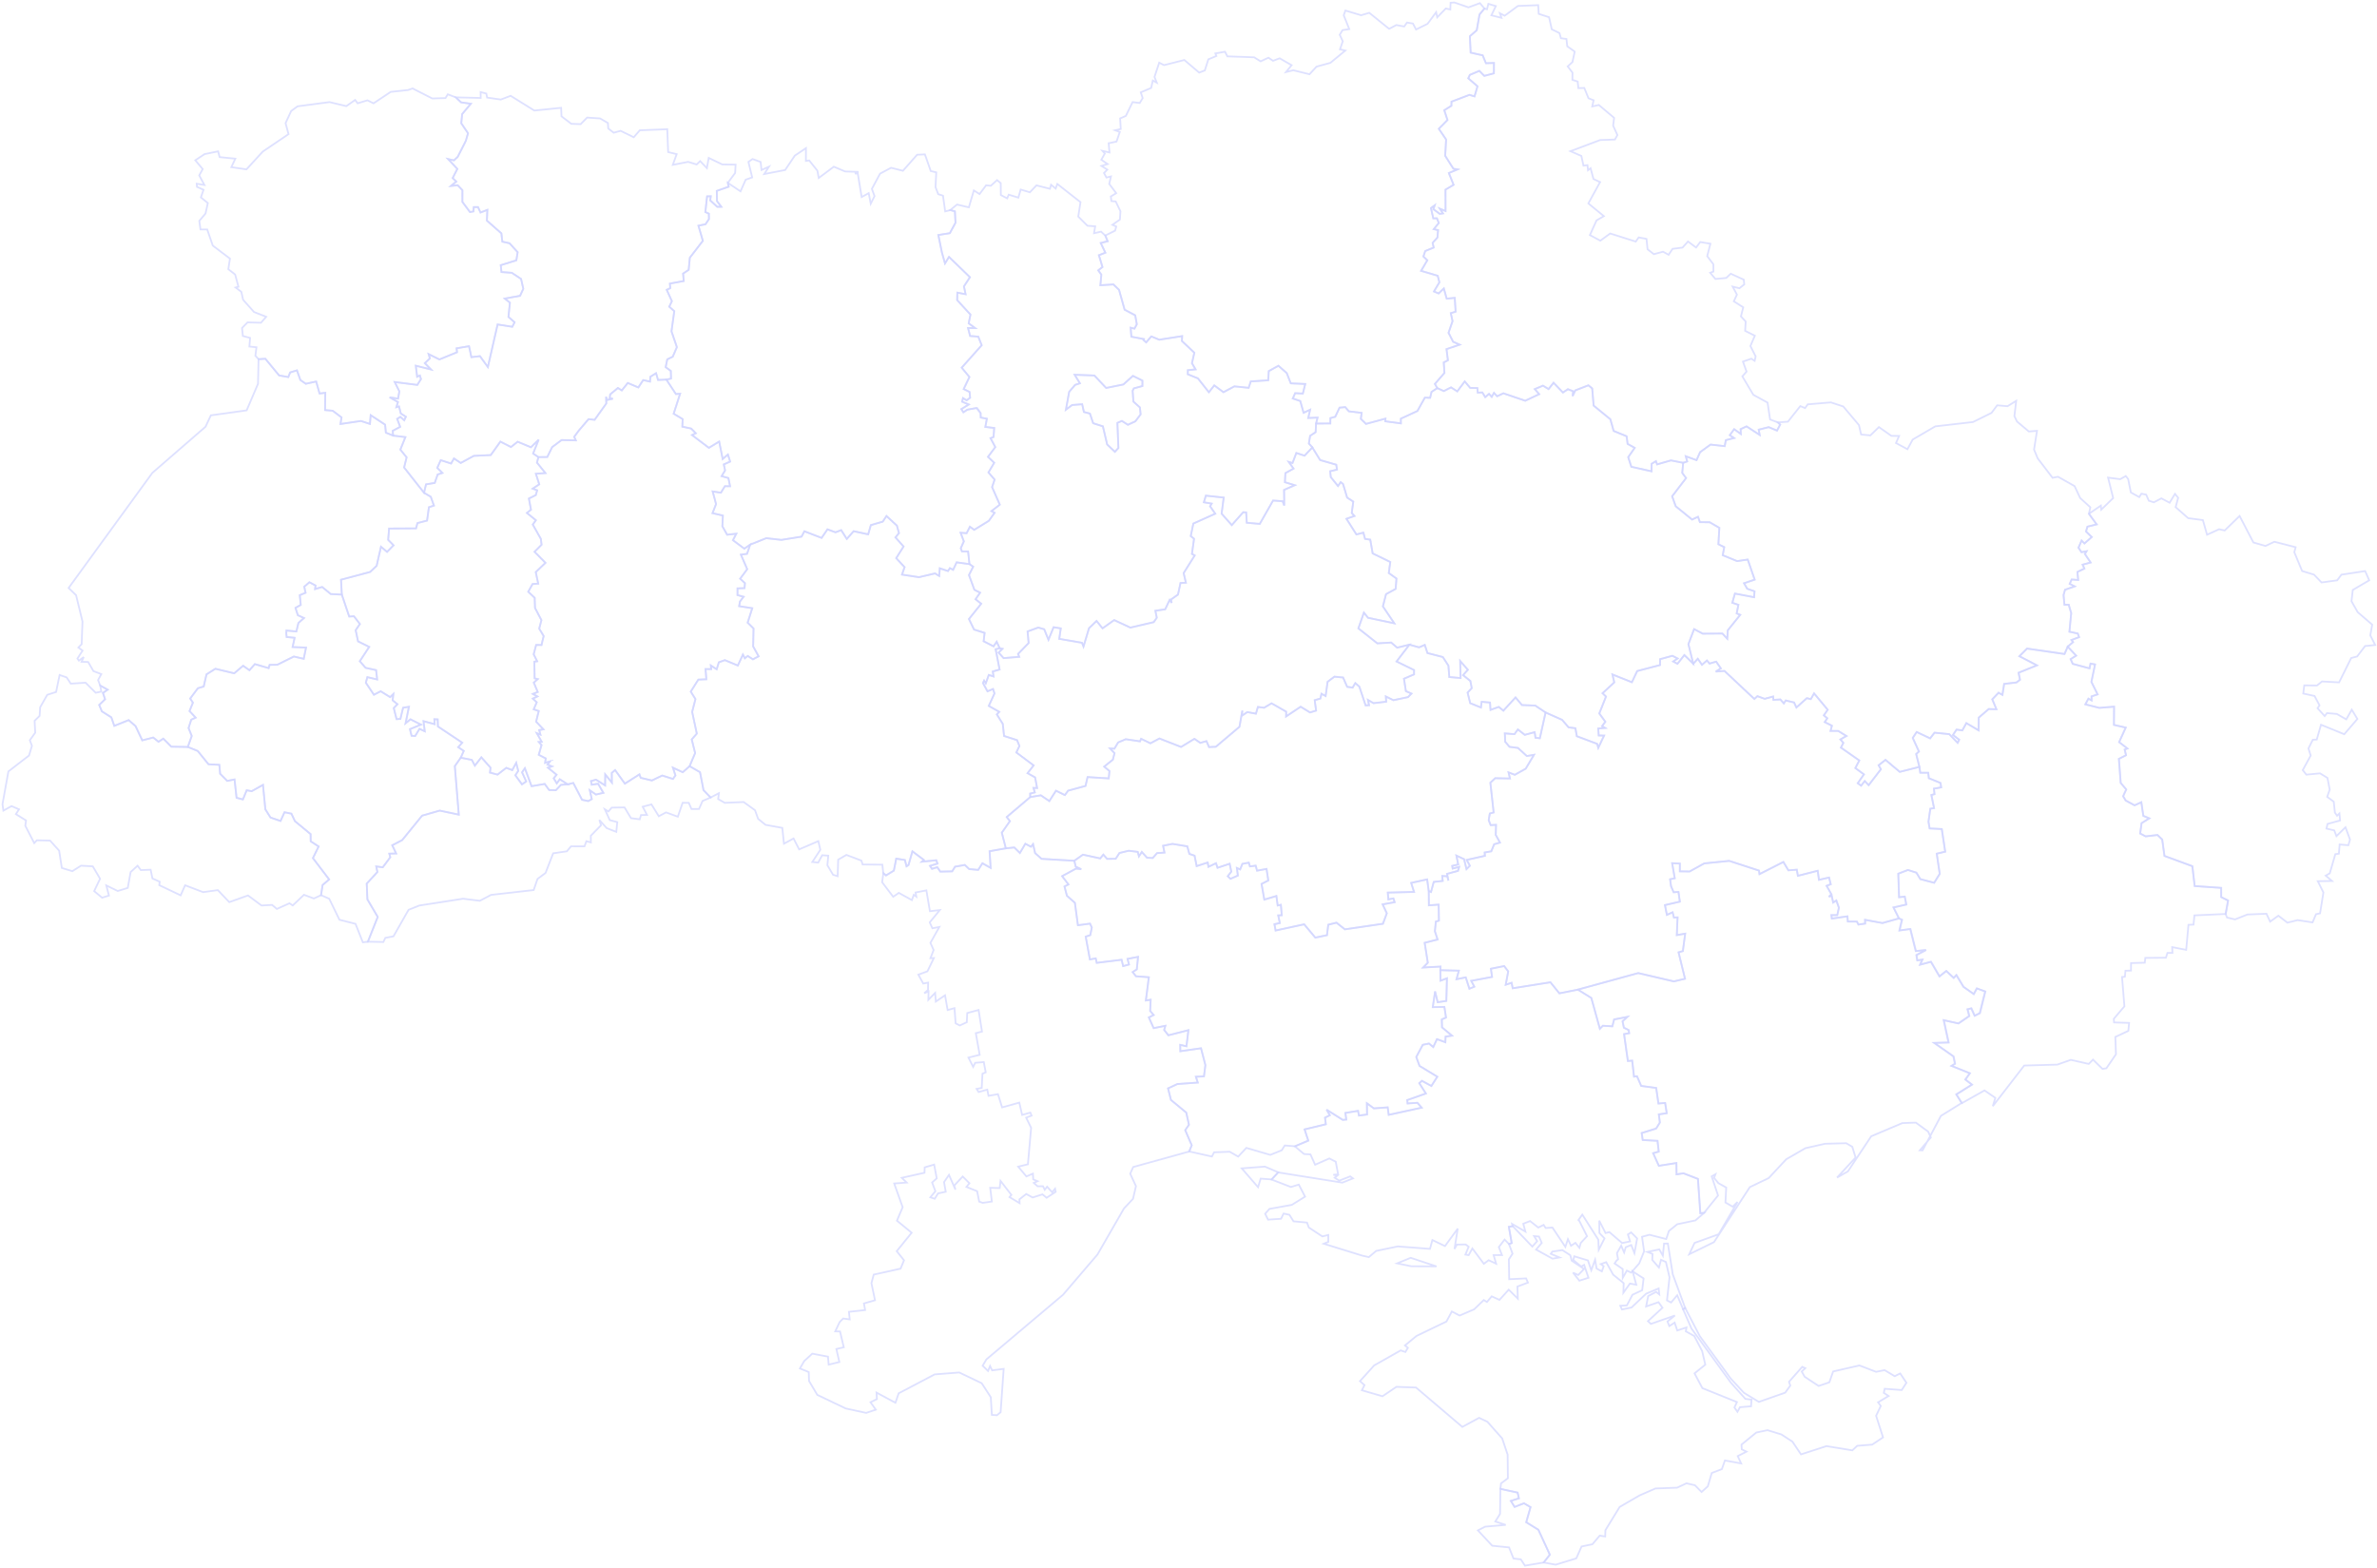 <svg width="952" height="628" viewBox="0 0 952 628" fill="none" xmlns="http://www.w3.org/2000/svg">
<path d="M600.918 596.25L607.814 597.742L608.326 600.034L605.111 601.08L606.602 603.48L610.361 602.019L612.986 603.572L611.262 609.618L616.139 612.633L620.721 622.616L618.251 625.739L610.749 627L609.103 624.477L606.168 624.154L604.381 619.693L597.641 619.016L591.91 612.879L594.814 611.387L603.046 610.679L598.883 609.325L600.778 606.28L600.918 596.25Z" stroke="#D0D5FF" stroke-opacity="0.7" stroke-width="0.7"/>
<path d="M763.532 553.748L761.653 556.67L754.819 556.163L754.477 557.809L756.388 559.055L752.179 561.593L753.266 563.039L751.387 566.977L754.167 575.637L749.802 578.529L743.823 579.006L741.866 580.821L731.506 579.129L721.318 582.436L717.87 577.329L713.459 574.453L707.899 572.745L703.41 573.684L697.477 578.529L697.586 580.406L699.48 581.344L695.97 583.129L697.337 586.067L690.829 584.867L689.634 588.328L685.564 589.897L683.996 595.235L681.495 597.496L678.824 594.804L675.438 594.02L671.695 595.773L663.013 596.096L656.676 598.865L648.677 603.495L642.977 612.802L642.884 615.325L640.709 614.971L637.758 618.432L633.425 619.324L631.313 624.077L623.05 626.616L618.251 625.739L620.72 622.616L616.139 612.633L611.262 609.618L612.986 603.572L610.361 602.019L606.602 603.48L605.111 601.08L608.326 600.034L607.814 597.742L600.918 596.25L601.151 594.081L603.915 591.989L603.807 582.544L601.648 576.068L595.715 569.376L592.391 567.807L585.666 571.438L567.137 555.67L559.278 555.394L553.687 559.162L545.44 556.763L546.48 554.701L544.678 553.101L550.363 546.81L560.986 540.795L562.866 541.441L563.86 539.765L562.695 538.811L567.339 534.996L579.298 529.243L581.472 525.213L584.579 526.843L590.403 524.351L594.27 520.629L595.513 521.413L597.439 519.152L600.545 520.567L604.257 516.475L607.891 520.075L607.736 515.229L611.961 513.645L611.2 511.968L604.444 512.291L604.304 504.338L605.779 502.077L604.35 498.201L605.438 497.816L604.304 491.294L605.841 491.032L613.7 499.231L615.657 497.031L614.415 495.032L616.372 495.201L617.474 497.754L615.207 500.431L621.808 504.061L624.603 503.584L621.093 502.123L621.73 501.216L625.753 500.631L628.921 502.692L629.48 504.877L634.435 508.184L632.089 510.599L629.977 509.661L632.555 512.876L636.19 511.707L634.45 506.538L633.285 507.215L630.117 504.6L630.505 503.108L635.972 504.769L637.308 508.707L638.846 504.477L639.436 508.015L641.548 509.153L642.278 507.092L641.129 506.23L643.288 505.461L646.083 510.476L650.292 513.86L650.168 517.721L652.793 514.029L655.34 514.506L653.88 509.153L658.276 511.968L657.701 516.691L653.802 518.521L651.566 522.767L648.941 522.921L649.609 524.413L653.445 523.613L659.285 518.09L664.302 515.983L664.55 518.383L663.277 517.352L660.108 519.044L659.27 523.213L664.24 521.49L665.839 523.721L660.015 529.089L661.195 530.181L670.809 526.828L667.843 529.212L668.573 531.058L670.701 529.674L671.757 532.827L675.453 531.596L675.174 533.165L678.56 535.042L681.728 541.088L682.971 546.518L678.668 549.994L681.806 555.901L695.644 561.485L694.65 563.654L695.846 565.392L696.856 563.546L701.298 563.177L701.484 560.516L699.046 560.224L693.19 553.686L677.441 532.043L674.071 524.29L674.941 523.844L680.765 535.073L693.175 552.086L698.455 557.778L704.435 561.424L714.981 557.716L717.031 554.886L716.503 553.378L721.799 547.379L723.026 547.918L721.597 549.256L722.762 551.332L728.369 555.04L732.656 553.578L734.193 549.225L744.724 546.825L751.371 549.379L754.788 548.702L758.842 551.132L761.032 550.025L763.532 553.748Z" stroke="#D0D5FF" stroke-opacity="0.7" stroke-width="0.7"/>
<path d="M525.606 179.193L528.712 184.239L535.173 186.1L535.468 188.069L532.735 188.715L532.983 191.069L535.872 194.638L536.959 193.084L537.891 193.822L539.537 199.283L541.991 200.868L541.386 205.421L542.457 206.652L539.258 207.759L543.25 214.035L546.03 213.312L546.713 215.82L548.794 216.112L549.757 221.619L556.808 225.065L556.218 229.495L559.293 231.695L558.967 235.833L555.116 237.94L553.857 242.847L558.424 249.615L547.925 247.416L546.247 245.339L544.042 251.646L551.621 257.645L557.181 257.322L559.573 259.368L564.481 258.168L559.325 264.906L566.345 268.336L566.329 270.075L562.291 271.813L563.068 276.797L565.304 277.75L563.891 279.181L558.082 280.412L555.038 278.92L555.178 281.012L550.114 281.596L547.878 280.319L548.313 282.427L546.93 282.488L544.414 274.966L542.815 273.566L541.727 275.366L539.553 275.059L537.907 271.32L534.443 270.982L531.71 273.043L530.918 278.735L529.256 277.827L528.821 279.75L526.553 280.412L527.097 284.58L524.674 285.319L520.915 283.027L515.091 286.919L515.122 284.996L509.267 281.658L506.269 283.442L503.8 283.104L503.008 285.811L499.575 285.165L497.385 286.626L497.572 284.58L496.407 291.072L486.948 299.056L484.23 299.179L483.189 296.794L480.735 297.502L478.375 295.887L473.016 299.132L464.35 295.748L460.746 297.671L457.019 295.871L456.584 296.887L450.853 296.041L447.809 297.333L446.333 299.825L444.578 299.732L446.38 301.624L445.712 304.224L442.233 307.008L444.345 308.777L444.05 311.731L435.585 311.193L434.747 314.746L427.789 316.638L426.484 318.407L422.927 316.653L420.256 320.807L416.855 318.499L412.614 319.207L412.583 317.807L414.447 317.346L413.904 315.53L415.364 315.577L414.556 311.331L411.543 309.639L413.966 306.532L407.039 301.332L408.281 298.763L407.334 296.41L402.131 294.733L401.618 289.903L399.242 286.103L400.205 285.073L396.011 282.704L398.294 277.704L397.72 275.935L395.499 276.858L393.682 273.536L394.148 272.566L394.815 273.628L396.027 270.29L397.922 270.905L397.611 268.921L400.345 268.121L398.76 260.014L400.36 259.599L401.463 259.845L399.941 261.368L401.944 263.568L408.204 263.06L407.738 261.891L411.978 257.522L411.543 252.892L415.814 251.323L418.206 252L419.914 256.215L421.98 251.185L424.853 251.661L424.232 255.845L433.333 257.415L433.939 258.937L436.145 251.6L439.173 248.677L441.565 251.646L446.225 248.339L452.717 251.354L462.067 249.169L463.294 247.4L462.734 244.601L466.664 244.032L468.419 240.294L469.242 241.432L469.009 240.109L471.789 238.125L472.799 233.479L474.958 233.371L474.057 229.526L478.483 222.465L477.381 221.85L478.219 215.758L476.899 214.697L477.94 209.682L486.715 205.744L484.649 202.775L485.271 201.698L482.149 201.16L482.956 198.514L490.101 199.283L489.262 205.729L493.331 210.313L497.913 205.144L499.094 205.221L499.342 209.359L504.545 209.82L509.872 200.468L513.662 200.729L514.345 202.467L514.268 196.207L518.539 194.33L514.61 193.13L514.796 189.484L518.058 187.685L516.147 185.008L517.654 185.439L519.176 181.424L522.468 182.501L525.606 179.193Z" stroke="#D0D5FF" stroke-opacity="0.7" stroke-width="0.7"/>
<path d="M582.513 1L588.12 2.954L592.717 1.262L594.534 3.415L592.562 5.799L591.444 12.106L588.695 14.521L589.005 21.075L593.82 22.167L595.125 25.32L598.34 25.212L598.309 29.381L594.472 30.381L592.484 28.381L588.695 29.981L588.058 31.35L591.754 34.565L590.543 38.595L588.508 37.995L581.333 40.718L581.286 42.364L578.444 44.148L579.717 48.056L576.254 51.578L579.174 55.87L578.801 62.392L582.078 67.561L583.725 67.853L580.277 69.299L582.171 74.022L578.925 75.945L578.941 84.513L576.673 83.575L577.916 85.451L576.627 85.651L574.08 83.759L574.592 82.252L573.101 83.328L574.033 87.451L575.493 87.42L576.238 89.297L574.235 91.773L575.959 92.158L575.695 95.127L573.769 97.265L574.204 99.142L570.818 100.526L570.072 102.726L571.641 104.233L569.156 108.464L575.804 110.433L576.487 113.048L574.313 116.724L576.176 117.509L578.258 115.524L579.407 119.601L582.637 119.293L582.979 124.816L581.053 125.415L581.752 128.615L580.137 133.276L581.985 136.86L584.61 138.029L579.329 139.814L579.888 144.29L578.226 145.152L578.506 149.351L574.685 153.75L575.648 155.427L573.334 156.935L572.775 159.319L570.663 159.242L567.681 164.595L561.033 167.672L561.064 169.549L554.805 168.718L554.883 167.656L547.086 169.764L545.02 167.749L545.346 165.349L540.221 164.718L538.777 163.042L536.493 163.257L534.769 166.903L532.828 167.441L532.797 169.579L527.097 169.625L527.687 167.241L523.96 167.395L524.705 164.103L522.096 165.303L520.76 160.611L517.778 159.581L518.725 157.458L521.801 157.612L522.764 153.781L516.97 153.52L515.355 149.413L512.016 146.474L508.149 148.628L507.947 152.304L500.942 152.766L500.103 155.319L494.388 154.735L490.008 157.073L486.342 154.35L484.168 157.073L479.788 151.535L475.719 149.874L475.75 148.243L478.825 147.92L477.396 145.444L478.344 141.244L473.374 136.553L473.482 134.599L464.303 136.045L461.119 134.722L459.069 137.106L457.982 136.153L458.153 135.783L453.136 134.83L452.857 131.23L454.379 131.584L455.311 129.846L454.674 126.262L450.434 124.016L448.197 116.078L445.945 113.909L440.727 114.232L441.115 109.987L439.872 108.264L441.565 106.941L440.136 102.203L442.715 101.188L440.866 97.311L443.646 96.604L442.668 94.327L446.597 92.373L447.063 90.712L445.526 90.035L448.523 87.928L448.741 84.59L446.846 80.683L445.122 80.529L444.889 78.683L447.048 77.36L444.252 73.653L444.951 70.653L443.134 71.099L442.155 69.284L443.491 67.93L441.146 66.454L443.6 65.7L441.084 63.977L442.482 61.485L441.534 60.423L444.361 61.054L444.019 57.362L447.172 56.701L448.492 52.84L446.629 52.178L448.865 51.671L448.617 47.425L450.9 46.425L453.618 40.887L456.475 41.241L457.656 39.288L456.879 36.98L461.042 35.227L461.71 32.258L463.294 33.104L462.377 30.812L464.272 25.105L466.198 26.089L474.337 24.028L480.27 29.073L482.522 28.212L483.951 23.766L487.166 22.428L486.762 21.398L490.629 20.721L491.561 22.567L502.278 22.951L504.887 24.566L508.009 23.105L509.857 24.351L512.513 23.351L517.297 26.105L515.045 28.858L517.98 28.135L524.457 29.735L527.268 26.689L532.828 25.166L538.808 20.244L536.68 19.767L537.783 16.537L536.571 13.921L537.689 12.06L540.392 11.66L538.171 6.122L538.839 4.215L545.144 6.107L548.391 5.123L556.358 11.553L559.232 10.03L562.384 10.614L563.503 9.03L565.894 9.43L567.137 11.814L571.75 9.537L575.182 4.892L575.617 6.938L579.05 3.4L580.851 3.8L580.96 1.092L582.513 1Z" stroke="#D0D5FF" stroke-opacity="0.7" stroke-width="0.7"/>
<path d="M184.535 303.439L188.962 304.301L190.189 306.608L192.783 303.286L196.464 307.439L196.231 309.393L199.275 310.208L202.769 307.501L205.177 308.408L206.745 305.501L207.553 308.716L206.404 310.469L209.044 314.115L210.737 312.946L209.091 309.285L210.209 307.654L212.896 314.853L218.161 313.946L219.916 316.376L222.618 316.469L224.653 314.315L227.356 314.1L229.608 313.561L233.118 320.299L235.618 320.807L237.016 320.007L236.224 316.484L238.678 318.192L241.66 317.515L239.532 313.869L236.97 314.254L236.69 312.792L238.694 312.223L242.343 314.53L242.406 310.131L245.061 313.407L245.015 309.531L246.351 308.393L250.28 313.823L256.104 310.116L256.601 311.5L261.09 312.561L265.237 310.577L269.523 311.946L270.517 310.546L269.523 307.439L273.437 309.254L276.186 306.839L280.364 309.239L281.762 316.438L284.605 319.376L281.374 320.76L279.961 323.975L276.947 323.991L275.86 321.514L273.391 321.499L271.48 327.067L266.743 325.344L263.854 326.883L260.919 322.145L257.409 323.068L259.133 326.344L256.71 326.421L256.229 328.113L252.718 327.652L250.125 323.345L244.999 323.422L243.695 324.96L242.235 324.098L244.223 328.436L247.22 329.236L246.832 333.144L242.996 331.651L240.045 328.375L240.713 330.498L236.628 334.682L236.643 337.374L234.857 336.866L234.081 338.943L228.707 338.927L227.029 340.927L221.547 341.727L218.487 349.603L215.272 351.987L213.75 356.433L196.681 358.371L192.177 360.74L185.483 359.909L167.932 362.632L163.63 364.355L157.588 374.969L154.342 375.584L153.535 377.246L147.338 377.123L151.283 367.201L147.151 360.186L146.872 353.864L151.143 349.234L150.692 346.988L153.302 347.326L156.315 343.296L155.926 341.866L158.66 341.789L157.091 338.512L161.083 336.435L169.05 326.652L176.117 324.622L183.743 326.237L182.159 306.808L184.535 303.439Z" stroke="#D0D5FF" stroke-opacity="0.7" stroke-width="0.7"/>
<path d="M619.012 285.334L625.629 288.272L628.238 291.303L630.956 291.626L631.53 294.841L639.684 297.902L640.119 299.486L642.449 294.579L640.29 294.533L640.104 291.749L642.837 291.518L641.626 290.81L642.946 289.041L640.523 285.719L643.21 278.95L641.828 277.627L646.518 273.274L645.788 270.105L653.585 273.212L655.697 268.736L664.845 266.336L664.877 263.983L669.8 262.629L671.897 263.706L670.126 264.906L671.835 265.829L674.599 262.337L678.156 265.798L679.989 263.814L681.65 266.244L683.638 264.506L684.679 265.736L687.335 264.967L689.214 267.675L687.164 268.951L690.659 268.69L702.633 279.919L703.86 278.796L706.765 279.858L710.151 278.935L710.275 280.289L713.04 280.104L714.422 281.688L715.198 280.519L718.538 281.319L719.47 283.334L723.648 279.596L725.247 279.981L726.552 277.689L732.003 284.227L730.45 286.488L731.848 287.641L730.808 289.18L733.681 290.626L733.137 292.718H736.212L739.505 294.748L737.082 296.133L738.278 297.486L737.3 299.394L744.662 304.547L743.077 307.578L746.51 310.116L744.04 313.654L745.392 314.638L746.836 312.792L748.405 314.438L753.313 308.07L752.396 306.47L755.145 304.301L760.861 309.116L768.689 307.131L769.046 309.454L772.23 309.47L772.478 311.639L777.153 313.546L777.417 315.315L774.529 315.823L774.746 318.022L773.503 318.361L774.575 323.622L773.069 323.868L772.339 329.052L772.805 331.759L777.666 332.005L779.033 341.066L775.647 341.866L776.843 349.926L774.622 353.526L769.061 352.049L767.493 349.48L764.107 348.388L760.24 349.88L760.55 359.31L762.818 359.048L763.439 362.232L758.314 363.401L760.519 367.816L753.965 369.662L746.991 368.37L747.038 369.878L744.335 370.262L743.73 369.078L740.095 369.062L739.94 366.97L733.696 367.878L733.51 366.478H735.855L736.523 363.54L735.498 360.617L734.224 361.448L733.634 358.74L732.5 359.125L733.51 358.156L731.584 354.756L733.246 354.126L732.578 351.434L728.54 352.357L728.027 348.726L720.091 350.741L719.656 348.296L716.301 348.557L714.282 345.204L704.715 350.065L704.513 348.649L692.585 344.758L682.567 345.773L676.727 349.003L672.798 348.957L672.813 345.85L669.722 345.696L670.763 351.741L668.899 352.141L669.256 354.879L670.313 357.341L672.238 357.202L672.798 361.094L666.818 362.478L667.61 366.401L669.893 365.355L670.421 367.447L671.881 367.386L671.571 374.492L674.925 373.908L673.993 380.892L672.269 381.384L674.863 391.967L670.375 393.029L656.117 389.69L631.965 396.305L624.526 397.782L620.954 393.367L605.841 395.767L605.391 393.567L603.03 394.351L604.04 388.983L602.409 386.875L597.097 387.937L597.579 391.229L589.238 392.798L590.465 395.136L588.493 395.967L587.033 391.413L583.336 392.152L584.284 388.721L576.875 388.537L576.953 387.06L569.995 387.429L571.859 385.537L570.601 377.538L575.788 376.215L574.701 372.908L575.089 369.047L576.316 368.693L576.223 362.263L572.293 362.54L572.247 356.879L573.132 357.218L574.219 353.187L577.807 352.772L577.621 350.803L579.64 350.926L580.106 352.649L579.531 349.957L583.942 348.757L584.393 347.173L581.799 347.834L581.612 346.773L584.02 346.188L583.29 342.635L586.365 344.065L587.343 348.065L588.695 346.711L587.437 344.373L594.721 342.727L594.612 341.404L597.284 340.912L598.417 338.097L600.747 337.435L599.054 334.359L599.163 330.329L597.02 330.436L596.227 328.452L596.678 325.791L598.215 325.36L596.895 313.454L598.821 311.654L604.754 311.762L604.18 309.316L606.68 310.285L611.044 307.854L614.368 302.286L611.495 302.763L607.954 299.532L604.568 299.086L602.844 297.056L602.689 293.702L606.54 294.01L607.923 292.133L610.687 294.287L614.632 293.21L614.974 295.456L616.713 295.656L619.012 285.334Z" stroke="#D0D5FF" stroke-opacity="0.7" stroke-width="0.7"/>
<path d="M828.128 258.968L831.513 262.568L829.308 263.968L830.147 265.86L836.887 267.675L837.276 265.767L839.093 266.09L837.633 273.074L840.118 278.089L837.695 278.889L837.71 280.489L836.437 279.796L835.21 282.073L840.786 283.488L846.719 283.011L846.657 290.303L851.378 291.38L848.738 297.21L852.062 299.763L850.959 300.179L851.502 302.44L848.645 303.901L849.375 313.546L851.596 316.161L850.353 318.853L851.363 320.576L854.95 322.514L857.637 321.268L858.445 326.729L860.837 327.729L857.746 329.652L857.171 333.79L859.377 334.944L864.098 334.39L866.009 336.22L866.91 342.789L878.077 346.896L879.009 354.849L889.617 355.572L889.648 359.279L892.397 360.648L891.434 366.017L878.884 366.586L878.512 370.278L876.493 370.355L875.576 380.384L869.969 379.307L870.078 381.599L868.075 381.615L867.453 383.538L859.206 383.599L859.004 385.537L853.49 385.691L853.475 388.706L851.269 388.737L851.021 391.167L849.887 391.26L850.835 403.012L846.579 408.012L846.688 409.457L852.714 409.642L852.419 412.826L847.2 415.272L847.449 422.21L843.628 427.809L842.075 428.071L838.254 424.348L836.561 426.071L829.355 424.44L823.965 426.348L810.717 426.717L798.121 442.992L799.146 439.669L794.797 436.685L785.789 441.761L783.583 438.3L789.843 434.377L787.202 432.347L789.004 429.824L781.657 426.871L783.055 426.025L782.465 423.087L774.746 417.672L780.477 417.503L778.551 408.565L784.438 409.873L788.771 406.904L788.072 404.212L789.594 403.827L790.93 406.796L793.011 405.75L795.17 397.074L791.815 395.844L790.573 398.12L786.441 395.198L783.614 390.506L782.543 391.644L779.576 388.86L776.843 391.029L773.426 385.184L769.077 386.353L769.993 384.307L767.959 384.63L767.617 382.492L771.453 380.461L767.369 380.892L765.163 372.047L760.814 372.647L761.824 368.339L760.597 367.832L758.391 363.417L763.517 362.248L762.895 359.064L760.628 359.325L760.302 349.896L764.185 348.403L767.57 349.496L769.124 352.065L774.684 353.541L776.905 349.957L775.709 341.881L779.095 341.081L777.728 332.021L772.867 331.775L772.385 329.067L773.115 323.883L774.622 323.637L773.55 318.376L774.793 318.038L774.575 315.838L777.48 315.331L777.215 313.562L772.541 311.654L772.292 309.485L769.108 309.454L768.766 307.132L767.477 301.963L768.58 300.963L766.11 295.518L767.679 293.149L773.069 295.702L774.839 293.426L780.726 294.01L784.08 297.487L784.702 296.225L782.201 294.349L783.661 292.195L785.96 292.518L787.575 289.595L792.483 292.487L792.545 287.396L796.537 283.95L799.627 284.057L797.966 280.073L800.482 277.428L802.019 278.289L802.718 273.89L807.673 273.32L809.071 272.228L808.496 269.429L815.842 266.46L808.838 262.799L811.882 259.753L826.901 261.922L828.128 258.968Z" stroke="#D0D5FF" stroke-opacity="0.7" stroke-width="0.7"/>
<path d="M75.225 299.133L76.793 294.733L75.52 291.549L76.592 288.211L78.362 287.395L75.908 284.765L77.26 281.396L76.172 279.735L79.248 275.628L81.593 274.92L82.695 270.075L86.252 267.829L93.8 269.644L97.373 266.613L99.904 268.413L102.063 265.952L107.592 267.567L107.981 266.26L111.056 266.213L117.688 262.922L121.648 263.829L122.565 259.337L117.191 259.122L117.998 255.415L114.799 255.107L114.659 253.646L114.721 252.507L118.697 252.892L119.521 249.477L121.742 247.508L119.288 246.37L118.34 243.432L120.452 242.247L120.064 238.355L122.378 237.386L121.85 234.971L123.916 233.171L126.385 234.494L126.184 235.91L129.026 235.063L132.474 237.894L136.9 238.125L139.851 246.908L141.762 246.8L144.138 249.892L142.445 252.384L143.408 256.861L147.865 259.061L144.107 264.798L146.421 267.444L150.63 268.367L151.049 272.105L147.135 271.182L146.514 273.413L149.76 278.227L152.463 276.828L156.252 279.181L157.542 277.935L157.246 280.458L159.188 282.012L157.697 283.55L158.831 287.995L160.368 287.903L161.44 283.427L163.785 283.042L162.434 289.657L164.391 288.057L168.6 290.195L164.189 292.01L164.826 294.641L166.255 294.779L168.025 291.872L170.106 292.856L169.625 288.811L174.067 290.011L173.958 288.026L175.294 288.103L175.387 290.934L185.125 297.425L183.51 299.225L185.747 300.717L184.535 303.44L182.159 306.809L183.743 326.237L176.117 324.622L169.05 326.652L161.083 336.436L157.091 338.512L158.66 341.789L155.926 341.866L156.315 343.296L153.301 347.327L150.692 346.988L151.143 349.234L146.871 353.864L147.151 360.187L151.282 367.201L147.337 377.123L145.318 377.369L142.383 369.97L135.953 368.339L131.853 359.925L128.575 358.494L129.197 354.433L131.821 352.188L125.329 343.65L127.612 338.989L124.428 336.912L124.397 334.036L118.107 328.837L116.709 325.852L113.945 325.283L112.361 328.775L108.338 327.406L106.272 324.114L105.325 314.315L100.805 316.853L98.802 316.484L97.295 320.145L94.748 319.499L93.925 312.146L90.989 312.731L88.162 309.87L87.852 306.301L83.503 306.07L79.216 300.763L75.225 299.133Z" stroke="#D0D5FF" stroke-opacity="0.7" stroke-width="0.7"/>
<path d="M807.502 160.519L806.772 166.641L807.812 168.795L812.55 172.794L815.827 172.533L814.646 180.055L816.122 183.578L822.055 191.346L824.245 190.931L830.877 194.669L833.129 199.468L837.198 203.16L836.623 205.76L839.73 210.005L836.033 210.913L835.459 212.836L837.757 215.066L834.837 217.635L833.688 216.497L832.445 219.343L833.641 221.142L835.676 220.758L835.008 221.835L837.307 225.265L834.092 226.142L834.806 227.695L832.026 229.034L832.321 232.279L829.712 232.064L828.935 233.802L830.923 234.833L827.056 236.171L826.466 238.325L826.823 242.186L828.531 242.171L829.525 245.539L828.811 252.985L832.166 253.708L832.694 255.154L829.634 256.307L830.271 257.138L828.128 258.968L826.792 261.891L811.773 259.722L808.729 262.783L815.734 266.444L808.403 269.398L808.962 272.213L807.564 273.29L802.625 273.874L801.926 278.274L800.388 277.412L797.872 280.058L799.55 284.042L796.443 283.935L792.452 287.38L792.39 292.457L787.497 289.58L785.882 292.487L783.583 292.164L782.123 294.333L784.624 296.21L784.003 297.487L780.632 293.995L774.746 293.41L772.975 295.687L767.602 293.134L766.033 295.518L768.502 300.963L767.4 301.963L768.689 307.132L760.861 309.116L755.145 304.301L752.396 306.47L753.313 308.07L748.405 314.439L746.836 312.793L745.392 314.639L744.04 313.654L746.51 310.116L743.077 307.578L744.662 304.548L737.3 299.394L738.278 297.487L737.082 296.133L739.505 294.749L736.212 292.718H733.137L733.681 290.626L730.808 289.18L731.848 287.642L730.45 286.488L732.003 284.227L726.552 277.689L725.247 279.981L723.648 279.597L719.47 283.335L718.538 281.32L715.198 280.52L714.422 281.689L713.04 280.104L710.275 280.289L710.151 278.935L706.765 279.858L703.86 278.797L702.633 279.92L690.659 268.69L687.164 268.952L689.214 267.675L687.335 264.968L684.679 265.737L683.639 264.506L681.65 266.245L679.989 263.814L678.156 265.798L676.214 257.969L678.498 251.939L681.961 253.769L689.836 253.708L691.777 255.784L691.994 252.4L696.965 246.232L695.551 245.647L696.235 242.217L693.796 241.386L694.852 237.71L702.525 239.171L702.696 236.802L699.76 235.771L698.502 233.572L702.758 232.126L699.978 224.08L695.738 224.711L689.96 222.342L690.566 219.112L688.22 217.943L688.609 211.39L684.741 209.144L680.827 209.113L680.066 206.959L677.69 208.067L671.136 202.745L669.707 198.745L675.283 191.454L673.745 189.377L674.118 185.347L675.733 184.793L675.158 182.716L679.476 184.285L680.889 181.086L685.083 178.04L690.752 178.671L691.202 176.271L694.511 175.425L692.802 174.271L694.542 171.872L697.213 173.794L697.12 171.872L699.496 170.749L704.746 174.164L704.373 172.071L708.38 171.056L711.704 172.441L712.977 170.026L712.03 169.164L716.068 168.872L721.038 162.626L722.949 163.426L723.989 161.934L733.262 161.15L738.216 162.765L744.522 170.241L745.392 174.01L749.088 174.363L752.521 171.041L757.506 174.548L760.597 174.579L759.354 177.425L763.952 179.901L766.033 176.04L775.088 170.749L790.2 169.01L797.608 165.349L799.876 162.319L804.038 162.673L807.502 160.519Z" stroke="#D0D5FF" stroke-opacity="0.7" stroke-width="0.7"/>
<path d="M559.573 505.938L564.994 503.723L575.322 507.153L565.273 507.107L559.573 505.938ZM667.983 498.001L669.955 510.368L674.941 523.844L674.087 524.29L671.726 518.721L669.272 521.613L667.641 520.767L668.651 511.537L667.206 505.384L665.249 504.523L664.41 507.615L661.739 504.554L661.848 502.169L659.829 501.369L664.55 500.339L665.979 502.846L666.461 498.031L667.983 498.001ZM576.875 388.537L584.284 388.722L583.336 392.152L587.048 391.414L588.508 395.967L590.481 395.136L589.238 392.813L597.579 391.244L597.113 387.953L602.424 386.891L604.055 389.014L603.061 394.367L605.406 393.583L605.857 395.782L620.969 393.383L624.541 397.813L631.981 396.336L637.37 399.659L640.787 411.996L641.983 410.78L645.788 411.011L646.487 408.258L651.799 407.227L649.873 408.996L650.401 411.55L652.327 412.519L652.513 413.765L650.479 414.134L652.001 424.902L653.725 424.748L654.47 431.163L655.651 431.009L657.344 434.885L663.339 435.685L664.24 441.93L666.927 441.7L667.563 445.807L664.395 446.284L664.814 449.545L663.323 451.945L657.53 453.744L657.949 456.544L663.867 456.867L664.364 461.19L662.127 461.82L664.41 466.866L671.446 465.758L671.493 470.296L674.288 469.881L680.066 472.111L681.014 485.864L682.52 485.725L679.026 488.74L671.726 490.278L668.402 492.97L667.33 496.201L660.621 494.493L657.639 495.293L658.462 501.139L656.52 505.953L653.274 509.645L651.566 508.83L649.935 511.722L649.889 508.215L646.658 505.969L647.481 504.769L648.056 504.338L647.59 501.862L649.298 498.862L650.479 501.585L651.131 499.462L653.321 498.585L654.595 501.846L655.682 495.955L653.274 493.54L651.985 494.37L652.855 497.154L649.671 497.801L644.561 493.416L643.024 493.801L640.508 488.848L640.57 493.786L642.62 495.939L640.306 500.508L640.135 496.462L633.72 486.417L632.167 488.602L632.54 488.955L635.615 495.062L633.084 497.785L632.555 499.708L630.956 497.724L629.201 498.893L627.958 496.262L626.933 499.339L621.746 491.586L619.043 491.786L618.235 490.54L616.092 491.601L612.799 489.002L610.081 490.078L610.92 493.216L605.593 490.14L605.826 491.048L604.304 491.309L605.438 497.816L604.35 498.2L602.595 496.416L600.297 499.431L601.555 502.631L598.2 502.646L599.209 506.076L596.212 504.677L594.286 506.107L589.689 499.97L588.213 502.646L586.893 502.431L588.213 499.277L586.986 498.37L583.507 498.416L582.529 500.185L583.833 492.032L578.723 499.016L573.676 496.601L572.713 500.139L559.837 499.154L551.171 500.954L548.22 503.446L545.533 502.831L530.172 498.077L531.989 497.339V494.57L529.613 495.155L524.192 491.586L523.463 489.602L518.058 489.109L516.427 486.494L514.082 485.987L513.072 488.079L507.869 488.432L506.704 486.079L508.428 484.125L517.39 482.51L522.686 479.218L520.17 474.403L517.017 475.357L509.282 472.373L511.938 469.527L537.612 473.619L541.867 471.911L540.78 471.096L536.369 472.819L534.552 471.635L535.639 470.758L534.008 470.45L535.934 470.327L534.971 465.235L532.393 463.928L526.709 466.451L524.845 462.313L522.267 462.143L518.601 459.082L523.975 456.806L522.5 452.298L531.011 450.253L530.685 447.607L532.611 446.638L531.321 444.422L537.798 448.499L539.211 448.36L538.823 445.715L543.917 444.884L544.275 446.761L547.521 446.345L547.459 441.838L550.239 443.884L555.783 443.484L556.187 446.484L569.405 443.607L567.681 441.654L563.751 441.915L563.596 440.577L571.082 437.931L568.442 433.793L569.498 432.855L573.272 434.916L575.664 431.209L568.535 426.886L567.23 423.317L569.839 418.426L572.309 417.918L574.033 419.318L575.524 416.164L578.879 417.395L578.972 415.149L581.535 414.765L577.543 411.442L577.45 408.273L579.143 407.519L578.49 403.258L573.847 403.351L574.763 397.059L575.804 401.382L579.267 400.859L579.516 391.798L576.937 392.752L576.875 388.537Z" stroke="#D0D5FF" stroke-opacity="0.7" stroke-width="0.7"/>
<path d="M215.645 183.054L219.186 183.024L221.143 179.055L224.917 176.224L230.617 176.363L229.965 174.948L231.766 172.486L235.711 167.856L238.15 168.118L242.825 161.58L242.747 158.888L243.058 160.196L245.434 159.673L244.191 159.473L244.393 157.919L247.469 155.381L249.037 156.35L251.429 153.366L255.654 155.165L257.595 152.212L260.329 152.812L260.468 150.874L262.751 149.458L263.544 152.166L266.883 152.012L270.704 157.811L272.381 157.688L269.803 165.687L273.406 167.841L273.282 170.871L276.823 171.625L278.671 173.502L277.165 174.225L283.921 179.347L288.037 176.824L289.435 183.824L291.531 182.039L292.432 184.854L289.885 185.977L290.397 188.392L289 190.684L291.733 191.453L292.401 194.73L290.335 194.699L288.72 197.314L285.427 196.807L286.779 201.867L285.365 205.513L289.512 206.467L289.31 210.743L291.221 214.143L294.886 213.743L293.55 216.327L298.101 219.727L300.446 218.112L299.204 221.788L296.734 222.126L299.266 227.941L296.439 231.741L298.35 233.525L298.194 235.525L295.383 235.633L295.368 238.309L297.806 238.986L296.346 240.893L296.035 242.755L301.285 243.57L299.437 249.369L301.798 251.692L301.642 258.876L303.832 262.829L301.549 264.044L299.483 262.691L298.303 263.629L297.542 262.137L295.507 266.521L290.304 264.367L287.912 265.229L287.027 268.029L284.697 266.506L284.837 267.967L282.57 267.936L282.896 272.028L279.681 272.166L276.652 276.966L278.531 279.966L277.211 285.088L279.075 293.795L277.04 296.117L278.407 301.578L276.186 306.839L273.437 309.254L269.523 307.439L270.517 310.546L269.523 311.946L265.237 310.577L261.09 312.562L256.601 311.5L256.104 310.116L250.28 313.823L246.35 308.393L245.015 309.531L245.061 313.408L242.405 310.131L242.343 314.531L238.693 312.223L236.69 312.792L236.969 314.254L239.532 313.869L241.66 317.515L238.678 318.192L236.224 316.484L237.016 320.007L235.618 320.807L233.117 320.299L229.607 313.561L227.355 314.1L224.187 312.069L222.991 313.715L221.764 311.685L222.913 310.254L219.465 307.454L221.034 306.901L219.279 306.208L220.288 304.916L218.316 305.501L218.565 303.716L215.769 302.286L216.887 298.394L215.8 297.148L216.949 297.056L214.992 293.625L216.437 294.195L215.94 292.379L217.648 292.087L214.713 288.995L215.769 284.75L213.75 284.057L214.961 281.258L213.377 279.781L215.225 278.904L213.424 277.904L215.365 277.12L213.781 273.366L215.349 271.967L214.123 271.659L214.014 264.983L215.132 264.814L213.734 262.029L214.728 258.276L216.872 258.307L217.741 254.707L215.955 251.754L216.841 248.354L214.278 243.462L214.138 239.417L211.56 236.971L213.315 233.864L215.551 233.74L214.573 229.11L218.456 225.403L214.091 220.973L216.903 218.142L216.608 215.804L213.377 210.051L214.619 208.344L211.032 205.421L212.663 204.113L211.824 199.652L214.588 198.268L215.132 196.345L213.361 195.684L215.971 193.961L214.619 189.715L218.44 189.454L215.054 185.254L215.645 183.054Z" stroke="#D0D5FF" stroke-opacity="0.7" stroke-width="0.7"/>
<path d="M453.618 156.473L453.928 160.827L456.522 163.149L456.817 165.934L454.72 168.733L451.723 170.118L449.315 168.579L447.514 169.349L447.918 179.409L446.52 180.947L443.414 178.009L441.705 170.748L437.807 169.502L436.502 165.626L434.11 165.011L433.411 161.903L429.404 162.211L426.904 164.072L428.208 156.935L430.6 154.135L432.51 153.52L430.398 150.089L438.304 150.397L443.01 155.381L449.921 153.981L453.726 150.551L457.532 152.428V154.596L454.115 155.535L453.618 156.473Z" stroke="#D0D5FF" stroke-opacity="0.7" stroke-width="0.7"/>
<path d="M523.959 167.395L524.705 164.103L522.096 165.303L520.76 160.596L517.762 159.581L518.71 157.458L521.785 157.612L522.748 153.766L516.955 153.52L515.339 149.397L512 146.475L508.133 148.613L507.931 152.289L500.911 152.751L500.088 155.304L494.372 154.72L489.992 157.058L486.311 154.335L484.152 157.073L479.772 151.536L475.703 149.874L475.734 148.244L478.81 147.921L477.381 145.444L478.328 141.26L473.342 136.553L473.451 134.599L464.272 136.045L461.088 134.722L459.038 137.107L457.951 136.168L458.106 135.799L453.089 134.845L452.81 131.246L454.347 131.615L455.279 129.877L454.643 126.292L450.402 124.031L448.166 116.094L445.914 113.909L440.695 114.232L441.068 109.987L439.826 108.264L441.519 106.956L440.09 102.218L442.683 101.203L440.835 97.311L443.615 96.619L442.668 94.327L440.975 92.773L438.164 93.404L438.63 90.635L435.523 90.405L431.842 86.728L432.743 80.96L423.455 73.668L422.803 75.514L420.955 73.991L420.52 75.606L415.115 74.237L412.475 77.006L408.778 75.899L407.862 79.144L403.995 77.96L403.389 79.437L400.842 78.114L400.795 73.345L399.32 72.13L396.835 74.391L394.94 74.222L392.315 77.714L390.032 76.252L388.028 83.036L383.291 81.913L380.573 84.128L382.437 84.605L382.67 89.205L380.402 93.373L375.805 94.112L377.234 101.126L378.476 105.495L380.076 102.895L388.463 111.017L386.071 114.694L386.724 117.817L383.431 117.201L383.353 120.186L388.68 125.985L387.966 129.477L390.544 131.4L387.702 131.353L388.541 134.553L391.818 134.814L393.169 138.26L385.17 147.244L388.261 150.982L385.962 155.797L388.323 156.966L388.541 159.288L387.143 160.319L385.698 159.411L385.341 160.857L388.013 161.98L385.031 163.826L385.854 165.103L387.438 164.042L391.336 163.38L392.75 165.426L392.812 167.195L395.266 167.672L394.645 170.964L398.201 171.364L397.937 174.994L396.726 175.456L398.636 179.04L395.701 182.947L398.201 185.301L395.903 189.192L398.372 192.054L397.347 195.053L400.438 202.083L397.114 204.667L398.341 205.344L396.042 208.559L390.187 212.174L388.463 210.928L387.143 213.513L384.736 213.328L386.04 216.789L384.798 219.543L385.264 220.789L387.733 220.819L388.277 225.88L389.768 226.911L388.09 230.28L390.249 236.171L392.548 237.34L390.715 239.955L392.983 241.755L388.075 247.878L390.109 252.092L394.349 253.431L393.961 256.784L397.937 258.815L399.18 256.969L400.36 259.568L401.478 259.815L399.956 261.337L401.96 263.537L408.204 263.03L407.738 261.876L411.978 257.507L411.558 252.877L415.814 251.308L418.206 251.985L419.914 256.2L421.964 251.169L424.838 251.646L424.232 255.846L433.349 257.399L433.955 258.922L436.16 251.585L439.189 248.662L441.581 251.616L446.24 248.308L452.717 251.323L462.067 249.139L463.294 247.37L462.734 244.57L466.679 243.986L468.434 240.248L469.258 241.401L469.009 240.063L471.789 238.079L472.799 233.433L474.958 233.341L474.057 229.495L478.483 222.434L477.381 221.819L478.219 215.728L476.899 214.666L477.94 209.651L486.715 205.713L484.649 202.745L485.271 201.668L482.149 201.129L482.956 198.468L490.101 199.253L489.262 205.683L493.331 210.267L497.913 205.114L499.094 205.19L499.342 209.328L504.545 209.79L509.872 200.437L513.678 200.699L514.361 202.437L514.283 196.176L518.555 194.299L514.61 193.1L514.811 189.454L518.073 187.654L516.163 184.978L517.669 185.408L519.191 181.393L522.484 182.47L525.621 179.163L524.208 177.609L524.705 174.517L526.91 173.056L527.097 169.595L527.687 167.226L523.959 167.395ZM457.531 154.597L454.13 155.535L453.633 156.473L453.928 160.827L456.537 163.149L456.832 165.934L454.736 168.718L451.738 170.118L449.331 168.564L447.529 169.333L447.933 179.394L446.535 180.932L443.429 177.994L441.72 170.718L437.822 169.472L436.517 165.595L434.11 164.98L433.411 161.873L429.404 162.18L426.903 164.042L428.208 156.904L430.615 154.104L432.51 153.489L430.414 150.059L438.319 150.366L443.025 155.35L449.937 153.951L453.742 150.52L457.547 152.382V154.597H457.531Z" stroke="#D0D5FF" stroke-opacity="0.7" stroke-width="0.7"/>
<path d="M564.481 258.168L568.348 259.245L570.632 258.261L571.703 261.537L577.869 263.122L580.106 266.598L580.447 271.136L584.967 271.536L584.812 264.706L587.887 268.244L585.961 270.367L588.896 272.721L589.44 275.582L587.778 277.366L588.834 281.596L593.121 283.335L593.416 281.058L596.755 281.335L596.957 284.288L600.266 283.104L602.114 284.596L606.975 279.304L609.553 282.35L614.896 282.565L619.012 285.334L616.713 295.656L614.974 295.456L614.632 293.21L610.687 294.287L607.923 292.134L606.54 294.01L602.688 293.703L602.844 297.056L604.568 299.087L607.954 299.533L611.495 302.763L614.368 302.286L611.044 307.855L606.68 310.285L604.179 309.316L604.754 311.762L598.821 311.654L596.895 313.454L598.215 325.36L596.678 325.791L596.227 328.452L597.019 330.437L599.163 330.329L599.054 334.359L600.747 337.436L598.417 338.097L597.284 340.912L594.612 341.404L594.721 342.727L587.437 344.373L588.695 346.711L587.343 348.065L586.365 344.066L583.29 342.635L584.02 346.188L581.612 346.773L581.799 347.834L584.392 347.173L583.942 348.757L579.531 349.957L580.106 352.649L579.64 350.926L577.621 350.803L577.807 352.772L574.219 353.188L573.132 357.218L572.247 356.879L571.594 352.157L565.196 353.557L566.345 357.172L555.83 357.433L556.079 360.171L558.082 359.771L558.579 361.279L553.764 362.156L555.442 365.709L553.889 369.909L538.637 372.139L535.282 369.478L531.989 370.293L531.461 374.477L526.802 375.446L522.329 370.124L510.898 372.616L510.432 370.093L512.591 369.632L511.954 366.571L513.367 366.494L513.01 362.325L511.736 362.586L511.208 358.802L506.378 360.248L505.275 353.972L507.978 352.588L507.263 347.973L503.458 348.665L502.93 346.665L500.616 346.973L500.15 345.465L497.587 345.942L496.686 348.173L495.382 347.604L495.785 350.634L492.803 351.942L491.732 350.896L493.161 349.065L492.493 345.912L487.647 347.527L487.026 345.696L483.997 347.142L483.702 345.419L479.276 346.85L478.437 342.666L476.34 341.958L475.517 338.928L469.599 337.943L465.825 338.697L466.369 341.435L463.402 341.635L461.678 343.604L459.411 343.496L457.299 341.189L456.149 342.943L455.668 341.143L452.064 340.697L448.352 341.604L446.861 343.912L443.413 343.958L441.891 342.25L440.664 343.773L433.722 342.266L430.258 344.712L417.165 343.943L414.556 341.651L413.748 338.051L412.91 339.097L410.658 337.897L408.468 341.589L406.231 339.389L402.845 339.728L401.23 333.467L404.476 328.852L403.202 327.191L412.615 319.207L416.855 318.5L420.256 320.807L422.927 316.654L426.484 318.407L427.789 316.638L434.747 314.746L435.586 311.193L444.05 311.731L444.345 308.778L442.233 307.009L445.712 304.224L446.38 301.625L444.578 299.733L446.333 299.825L447.809 297.333L450.853 296.041L456.584 296.887L457.019 295.872L460.747 297.671L464.35 295.748L473.016 299.133L478.375 295.887L480.735 297.502L483.189 296.794L484.23 299.179L486.948 299.056L496.407 291.072L497.572 284.581L497.385 286.626L499.575 285.165L503.008 285.811L503.8 283.104L506.269 283.442L509.267 281.658L515.122 284.996L515.091 286.919L520.915 283.027L524.674 285.319L527.097 284.581L526.553 280.412L528.821 279.75L529.256 277.828L530.918 278.735L531.71 273.044L534.443 270.982L537.907 271.321L539.553 275.059L541.727 275.366L542.815 273.567L544.414 274.966L546.931 282.489L548.313 282.427L547.878 280.32L550.114 281.596L555.178 281.012L555.038 278.92L558.082 280.412L563.891 279.181L565.304 277.751L563.068 276.797L562.291 271.813L566.329 270.075L566.345 268.336L559.325 264.906L564.481 258.168Z" stroke="#D0D5FF" stroke-opacity="0.7" stroke-width="0.7"/>
<path d="M852.341 191.838L853.413 197.207L856.783 199.083L857.637 197.714L859.548 198.083L860.619 200.529L862.639 201.16L865.636 199.576L868.944 201.329L871.088 197.791L872.361 199.345L871.352 203.098L876.384 207.513L882.27 208.282L883.932 214.143L888.763 211.943L890.999 212.436L896.979 206.636L902.492 217.25L907.338 218.635L910.91 216.958L919.422 219.142L918.878 221.142L922.015 228.68L926.784 230.126L929.797 233.264L936.056 232.402L937.749 230.141L947.254 228.695L948.885 232.402L942.299 236.263L941.787 240.77L944.256 245.139L950.081 250.169L949.32 254.43L951.277 258.307L947.223 258.722L944.054 262.891L941.663 263.522L936.817 273.274L929.983 272.905L927.964 274.52L922.87 274.474L922.466 277.735L926.985 278.72L928.973 282.473L928.197 283.627L931.039 286.765L931.971 285.58L935.9 285.903L939.69 288.088L941.896 284.211L944.148 287.919L938.882 294.041L929.579 290.241L927.871 296.179L926.286 296.241L924.547 299.732L925.448 302.578L922.264 308.408L923.708 310.223L929.175 309.7L932.157 311.531L933.058 316.207L932.049 319.115L934.674 321.038L935.139 325.437L936.009 326.668L936.957 325.775L937.221 328.575L932.188 329.96L931.769 331.821L934.875 332.544L935.761 334.851L939.379 331.282L941.181 336.205L940.544 338.497L937.034 338.189L936.739 341.881L935.31 342.066L933.089 349.726L931.458 350.665L933.975 352.803L928.29 352.895L930.542 357.402L929.191 365.771L927.56 366.124L926.193 369.401L920.214 368.478L916.129 369.508L912.495 366.709L909.202 369.078L907.726 365.924L900.116 366.232L895.13 368.201L891.931 367.447L891.356 365.986L892.319 360.633L889.57 359.264L889.555 355.556L878.947 354.833L878.015 346.88L866.848 342.773L865.947 336.205L864.036 334.39L859.315 334.944L857.109 333.79L857.684 329.636L860.775 327.714L858.383 326.729L857.575 321.268L854.904 322.514L851.316 320.576L850.291 318.853L851.549 316.146L849.328 313.546L848.598 303.901L851.472 302.44L850.928 300.179L852.031 299.763L848.707 297.194L851.347 291.38L846.626 290.287L846.688 282.996L840.755 283.473L835.179 282.058L836.406 279.781L837.68 280.473L837.664 278.873L840.087 278.074L837.602 273.059L839.062 266.075L837.245 265.752L836.856 267.659L830.131 265.844L829.293 263.968L831.514 262.568L828.128 258.968L830.271 257.138L829.634 256.307L832.694 255.153L832.166 253.707L828.811 252.984L829.526 245.539L828.532 242.17L826.823 242.186L826.466 238.325L827.056 236.171L830.923 234.833L828.935 233.802L829.712 232.064L832.321 232.279L832.026 229.033L834.806 227.695L834.092 226.142L837.307 225.265L835.008 221.834L835.676 220.758L833.641 221.142L832.445 219.342L833.688 216.497L834.837 217.635L837.757 215.066L835.459 212.835L836.033 210.913L839.73 210.005L836.623 205.759L841.392 202.483L841.562 204.098L846.331 199.468L844.296 191.269L849.157 191.9L851.378 190.638L852.341 191.838Z" stroke="#D0D5FF" stroke-opacity="0.7" stroke-width="0.7"/>
<path d="M103.554 143.844L106.272 143.675L111.786 150.351L115.467 151.012L116.197 149.151L118.93 148.32L120.297 152.181L122.472 153.689L126.634 152.781L127.985 157.581L130.284 157.319L130.191 164.226L133.235 164.488L136.792 167.164L136.357 169.795L144.557 168.595L148.161 169.779L148.456 166.257L154.233 170.056L154.544 173.271L157.433 174.44L162.356 175.056L160.337 180.07L162.853 183.147L161.844 187.223L169.827 197.345L172.514 198.93L173.787 202.468L171.784 203.129L171.038 208.482L167.187 209.482L166.627 211.605L155.833 211.666L155.46 216.189L157.619 218.389L155.025 221.019L152.587 218.958L150.848 226.588L148.238 229.049L136.574 232.156L136.9 238.125L132.474 237.894L129.026 235.064L126.184 235.91L126.385 234.494L123.916 233.171L121.85 234.971L122.378 237.386L120.064 238.355L120.452 242.247L118.34 243.432L119.288 246.37L121.742 247.508L119.521 249.477L118.697 252.892L114.721 252.508L114.659 253.646L114.799 255.107L117.999 255.415L117.191 259.122L122.565 259.338L121.648 263.829L117.688 262.922L111.056 266.214L107.981 266.26L107.592 267.567L102.063 265.952L99.904 268.413L97.373 266.614L93.8 269.644L86.252 267.829L82.695 270.075L81.593 274.92L79.248 275.628L76.172 279.735L77.26 281.396L75.908 284.765L78.362 287.396L76.592 288.211L75.52 291.549L76.794 294.733L75.225 299.133L68.609 299.025L65.409 295.81L63.483 297.056L61.371 295.364L56.975 296.487L54.304 290.811L51.524 288.38L45.777 290.687L44.581 287.273L40.807 284.888L39.72 282.304L42.081 280.027L41.227 277.489L43.106 276.197L40.124 274.536L39.285 272.336L40.574 269.967L37.421 268.752L35.309 265.106L32.669 265.029L33.538 263.137L31.613 264.568L31.007 263.737L33.072 260.537L31.395 259.322L32.7 257.968L33.041 248.893L30.479 238.371L27.481 235.464L61.014 189.377L82.323 170.887L84.451 166.334L98.786 164.334L103.337 153.689L103.554 143.844Z" stroke="#D0D5FF" stroke-opacity="0.7" stroke-width="0.7"/>
<path d="M497.323 467.896L506.595 467.189L511.923 469.481L509.267 472.327L504.902 472.004L503.862 475.434L497.323 467.896ZM430.258 344.712L433.722 342.281L440.664 343.773L441.891 342.25L443.398 343.958L446.846 343.912L448.337 341.604L452.049 340.697L455.668 341.143L456.149 342.942L457.299 341.189L459.395 343.512L461.678 343.619L463.402 341.65L466.369 341.45L465.825 338.712L469.599 337.958L475.517 338.943L476.34 341.958L478.421 342.666L479.26 346.85L483.687 345.419L483.966 347.142L486.995 345.696L487.616 347.527L492.462 345.911L493.13 349.065L491.716 350.895L492.788 351.957L495.77 350.649L495.366 347.619L496.671 348.188L497.572 345.958L500.134 345.481L500.6 346.988L502.899 346.68L503.443 348.68L507.248 348.003L507.947 352.618L505.244 354.003L506.347 360.294L511.177 358.848L511.705 362.632L512.979 362.371L513.336 366.54L511.923 366.616L512.559 369.678L510.416 370.155L510.867 372.677L522.313 370.185L526.771 375.523L531.446 374.554L531.958 370.355L535.251 369.539L538.606 372.2L553.858 369.97L555.411 365.755L553.733 362.202L558.548 361.325L558.036 359.817L556.032 360.217L555.799 357.479L566.314 357.218L565.164 353.587L571.548 352.188L572.2 356.91L572.247 362.571L576.176 362.294L576.27 368.724L575.043 369.078L574.654 372.954L575.741 376.261L570.569 377.584L571.827 385.583L569.964 387.491L576.922 387.106L576.844 388.598L576.922 392.721L579.5 391.767L579.252 400.828L575.788 401.351L574.747 397.028L573.831 403.32L578.475 403.227L579.127 407.488L577.434 408.242L577.528 411.411L581.519 414.734L578.956 415.118L578.863 417.364L575.508 416.134L574.017 419.287L572.293 417.887L569.824 418.395L567.215 423.286L568.519 426.855L575.648 431.178L573.256 434.885L569.482 432.824L568.426 433.762L571.066 437.9L563.58 440.546L563.736 441.884L567.665 441.623L569.389 443.576L556.172 446.453L555.768 443.453L550.223 443.853L547.443 441.807L547.505 446.314L544.259 446.73L543.902 444.853L538.808 445.684L539.196 448.33L537.783 448.468L531.306 444.392L532.595 446.607L530.669 447.576L530.995 450.222L522.484 452.268L523.96 456.775L518.586 459.051L514.547 458.728L513.352 460.651L508.754 462.497L499.171 459.697L495.894 463.189L492.493 461.236L486.249 461.466L485.379 463.158L476.294 461.128L477.303 458.636L474.694 452.591L476.185 450.422L475.113 445.561L468.978 440.484L467.813 435.854L471.556 434.116L479.726 433.531L478.965 431.193L482.196 431.055L482.77 426.532L481.015 419.795L472.737 420.979L472.69 418.426L475.191 418.995L475.967 412.549L467.938 414.595L466.26 412.442L466.742 410.796L462.051 411.734L460.125 407.442L462.051 406.473L460.653 404.843L460.855 400.351L458.929 400.658L460.125 391.352L454.969 390.952L453.649 389.275L455.295 388.198L455.808 383.184L451.599 383.999L452.173 386.26L449.828 386.891L449.222 384.353L439.251 385.583L438.847 383.799L436.517 384.214L434.84 375.092L436.673 374.477L437.279 371.477L436.564 369.878L431.718 370.524L430.507 361.556L427.307 358.694L426.344 355.003L427.929 354.187L425.397 350.865L430.973 347.834L433.054 348.096L430.833 347.05L430.258 344.712Z" stroke="#D0D5FF" stroke-opacity="0.7" stroke-width="0.7"/>
<path d="M402.846 339.728L406.231 339.389L408.468 341.589L410.658 337.897L412.91 339.097L413.749 338.051L414.572 341.65L417.166 343.942L430.274 344.712L430.818 347.065L433.039 348.111L430.957 347.85L425.382 350.88L427.913 354.203L426.329 355.018L427.292 358.71L430.492 361.571L431.703 370.539L436.549 369.893L437.263 371.493L436.657 374.492L434.825 375.108L436.502 384.23L438.832 383.814L439.236 385.599L449.207 384.368L449.813 386.906L452.158 386.276L451.583 384.014L455.792 383.199L455.28 388.214L453.633 389.291L454.954 390.967L460.11 391.367L458.914 400.674L460.84 400.366L460.638 404.858L462.036 406.489L460.11 407.458L462.036 411.749L466.726 410.811L466.245 412.457L467.922 414.611L475.952 412.565L475.175 419.01L472.675 418.441L472.722 420.994L481 419.81L482.755 426.548L482.18 431.07L478.95 431.209L479.711 433.547L471.541 434.131L467.798 435.87L468.963 440.5L475.098 445.576L476.17 450.437L474.679 452.606L477.288 458.651L476.278 461.143L453.851 467.358L452.655 470.035L454.954 475.019L453.789 480.095L450.154 483.956L439.562 502.369L425.754 518.506L395.049 544.41L393.558 546.933L395.717 549.025L396.524 547.056L397.347 548.794L401.976 548.194L400.749 565.561L399.273 566.761L397.239 566.623L396.819 559.547L393.169 553.932L384.177 549.64L374.33 550.409L359.932 557.978L358.627 561.762L351.048 557.701L351.203 560.3L348.641 561.562L350.769 564.531L346.901 565.823L338.732 564.054L327.332 558.608L324.039 553.071L323.899 549.471L320.374 548.025L322.082 545.071L325.328 542.103L331.618 543.302L331.882 546.502L336.169 545.456L334.973 540.241L337.94 539.549L336.433 533.211L334.523 533.181L336.278 529.458L337.691 528.027L340.316 528.381L340.005 525.351L346.482 524.643L346 521.982L350.442 520.721L349.014 513.875L349.93 510.445L360.693 508.045L362.06 504.707L359.14 501.062L365.12 493.678L359.233 488.848L361.516 483.448L358.13 473.957L363.132 473.588L361.175 471.681L370.261 469.665L370.354 467.496L374.128 466.389L375.168 471.911L373.32 473.542L374.625 477.064L372.606 479.48L374.361 480.079L375.681 477.926L378.772 477.264L378.088 473.403L380.076 470.511L382.655 476.403L382.189 474.772L385.559 471.158L388.261 473.849L387.066 475.326L391.337 477.034L392.175 481.218L393.573 481.71L397.239 481.187L396.586 475.68L400.392 475.788L400.718 472.911L405.067 478.526L404.321 479.403L408.359 481.833L408.282 480.31L411.015 478.157L413.578 479.556L417.507 478.31L419.185 479.68L422.803 477.295L422.555 476.049L421.375 477.449L419.371 475.234L418.424 476.465L417.725 475.049L415.581 475.08L414.044 473.726L415.535 473.034L413.811 472.296L413.686 470.004L411.077 471.127L407.8 467.22L411.683 466.266L412.972 451.652L410.984 447.591L413.158 446.776L412.646 445.561L409.369 446.499L408.235 441.561L401.354 443.484L399.693 438.177L395.903 438.854L395.406 436.362L391.942 437.331L391.135 436.07L393.185 435.685L393.48 429.993L394.785 429.44L394.008 425.332L390.56 425.625L389.753 427.255L387.873 423.533L392.362 422.425L390.824 413.749L393.294 413.118L391.927 404.473L387.392 405.689L387.205 409.38L384.394 410.673L382.732 409.811L382.282 403.735L379.533 404.489L378.492 398.597L374.796 401.089L374.532 397.628L371.814 400.397L371.891 397.044L370.136 397.751L371.674 396.459L371.736 393.506L369.764 393.89L367.807 390.321L371.441 388.983L374.019 383.676L372.652 383.737L373.926 380.446L372.637 377.6L376.209 371.216L373.429 371.754L372.357 369.385L376.395 364.463L372.435 364.909L371.022 356.572L366.673 357.418L366.999 359.079L365.958 358.356L365.213 360.463L359.979 357.571L357.727 359.141L353.3 353.31L353.797 349.665L354.869 350.572L358.022 348.634L358.969 343.835L362.448 344.388L363.101 346.911L363.893 346.404L365.461 340.912L370.028 344.342L369.267 345.065L375.013 344.481L375.495 345.834L372.497 346.727L373.305 347.927L375.401 347.265L376.628 349.034L381.381 348.926L382.53 347.05L386.444 346.357L388.184 348.003L391.803 348.342L393.496 345.681L396.788 347.542L396.369 340.866L402.846 339.728Z" stroke="#D0D5FF" stroke-opacity="0.7" stroke-width="0.7"/>
<path d="M575.648 155.428L578.242 156.612L581.146 155.135L583.647 156.735L586.629 152.751L588.834 155.351L591.692 155.412L591.848 157.243L593.696 157.166L594.845 159.043L596.367 157.735L597.439 158.935L598.355 157.335L599.598 158.704L602.114 157.504L610.874 160.488L616.449 157.858L614.694 155.828L617.971 154.443L620.208 155.828L622.211 153.274L625.97 157.197L627.943 155.858L630.055 156.689L629.837 158.627L630.925 156.335L636.174 154.305L637.681 155.566L638.255 162.427L644.965 167.918L646.27 172.579L651.473 174.718L651.861 177.763L654.703 179.348L652.11 183.086L653.352 186.931L661.475 188.747L661.491 185.732L663.215 184.686L663.665 185.978L669.225 184.378L674.118 185.347L673.745 189.377L675.282 191.454L669.707 198.745L671.136 202.745L677.69 208.067L680.066 206.96L680.827 209.113L684.741 209.144L688.608 211.39L688.22 217.943L690.565 219.112L689.96 222.342L695.737 224.711L699.977 224.081L702.758 232.126L698.502 233.572L699.76 235.772L702.695 236.802L702.525 239.171L694.852 237.71L693.796 241.386L696.234 242.217L695.551 245.647L696.964 246.232L691.994 252.4L691.777 255.784L689.835 253.708L681.961 253.769L678.497 251.939L676.214 257.969L678.156 265.799L674.599 262.337L671.834 265.829L670.126 264.906L671.897 263.707L669.8 262.63L664.876 263.983L664.845 266.337L655.697 268.737L653.585 273.213L645.788 270.106L646.518 273.275L641.828 277.628L643.21 278.951L640.523 285.719L642.946 289.042L641.626 290.811L642.837 291.519L640.104 291.749L640.29 294.534L642.449 294.58L640.119 299.487L639.684 297.902L631.53 294.841L630.956 291.626L628.238 291.303L625.628 288.273L619.012 285.335L614.896 282.566L609.553 282.35L606.975 279.305L602.114 284.596L600.266 283.104L596.957 284.289L596.755 281.335L593.416 281.058L593.121 283.335L588.834 281.597L587.778 277.366L589.44 275.582L588.896 272.721L585.961 270.367L587.887 268.244L584.812 264.706L584.967 271.536L580.447 271.136L580.106 266.599L577.869 263.122L571.703 261.538L570.632 258.261L568.348 259.246L564.481 258.169L559.573 259.369L557.181 257.323L551.621 257.646L544.042 251.647L546.247 245.34L547.925 247.416L558.424 249.616L553.858 242.848L555.116 237.94L558.967 235.833L559.294 231.695L556.218 229.495L556.809 225.065L549.757 221.619L548.794 216.112L546.713 215.82L546.03 213.313L543.25 214.036L539.258 207.76L542.457 206.652L541.386 205.421L541.992 200.868L539.538 199.284L537.891 193.823L536.959 193.084L535.872 194.638L532.983 191.069L532.735 188.716L535.468 188.07L535.173 186.101L528.712 184.239L525.606 179.194L524.208 177.625L524.705 174.548L526.91 173.087L527.097 169.626L532.797 169.58L532.828 167.441L534.769 166.903L536.493 163.257L538.777 163.042L540.221 164.719L545.346 165.349L545.02 167.749L547.086 169.764L554.883 167.657L554.805 168.718L561.064 169.549L561.033 167.672L567.681 164.596L570.663 159.242L572.775 159.319L573.334 156.935L575.648 155.428Z" stroke="#D0D5FF" stroke-opacity="0.7" stroke-width="0.7"/>
<path d="M195.081 39.072L200.579 39.872L204.509 38.365L213.998 44.272L224.731 43.179L224.886 46.579L228.8 49.579L232.543 49.717L235.152 47.087L240.324 47.425L243.462 49.256L243.617 51.455L245.776 53.148L248.571 52.394L253.821 54.963L256.244 52.178L267.24 51.748L267.598 60.9L271.014 61.731L269.461 66.023L275.612 64.823L279.029 65.869L280.411 64.515L283.113 67.33L283.843 63.239L289.279 65.854L294.607 65.93L294.436 69.253L291.5 73.222L291.827 74.776L287.074 76.452L287.152 80.513L288.891 82.805L287.26 82.821L284.434 80.237L284.667 78.591L283.191 78.637L282.492 84.913L283.906 85.574L283.937 87.743L282.554 89.805L279.728 90.389L281.498 96.434L276.28 103.203L275.814 108.064L273.577 109.571L273.841 112.54L268.296 113.571L268.436 115.401L267.023 116.063L269.089 120.601L268.032 122.831L270.051 124.6L268.933 132.692L271.092 139.014L269.446 142.844L267.24 143.921L266.604 147.028L268.669 148.551L268.747 151.628L266.883 152.012L263.544 152.166L262.752 149.459L260.469 150.874L260.329 152.812L257.595 152.212L255.654 155.166L251.429 153.366L249.037 156.35L247.469 155.381L244.394 157.919L244.192 159.473L245.434 159.673L243.058 160.196L242.747 158.888L242.825 161.58L238.15 168.118L235.711 167.856L231.766 172.487L229.965 174.948L230.617 176.363L224.917 176.225L221.143 179.055L219.186 183.024L215.645 183.055L213.517 181.624L215.722 176.102L212.632 179.117L207.32 176.902L204.633 179.024L200.408 176.855L196.557 182.239L189.769 182.562L184.535 185.408L181.817 183.593L180.668 185.624L176.506 184.285L175.123 187.377L177.173 189.408L175.279 190.023L174.129 193.392L170.619 193.976L169.827 197.345L161.844 187.223L162.853 183.147L160.337 180.07L162.356 175.056L157.433 174.44L157.309 172.517L160.275 170.933L159.064 167.749L160.337 166.949L161.906 168.303L162.558 166.887L160.524 165.595L159.809 162.78L158.738 163.072L159.39 161.011L156.066 159.119L159.436 159.642L159.934 156.719L158.085 152.981L167.14 154.15L168.6 151.812L168.181 150.382L167.062 150.874L166.534 146.459L172.623 147.967L170.153 145.444L172.157 143.521L171.66 141.814L175.993 143.952L183.044 141.06L182.858 139.491L187.844 138.645L188.791 143.029L192.223 142.629L195.392 146.997L199.29 129.938L205.177 130.861L206.093 129.061L203.639 126.923L204.229 121.216L202.164 119.57L208.283 118.463L209.588 115.647L208.687 111.694L204.99 109.248L200.843 108.956L200.548 106.203L206.792 104.249L207.32 100.988L204.058 97.419L201.185 96.773L200.797 93.45L195.004 88.343L195.19 84.036L192.456 85.097L191.447 82.928L189.738 82.944L189.645 84.651L188.232 84.928L185.188 80.852L185.203 76.175L183.308 74.176L180.606 74.468L182.734 72.714L181.289 71.314L183.169 67.638L179.441 63.685L181.802 64.223L183.308 62.839L186.57 56.393L187.44 53.363L184.737 49.363L185.094 45.687L188.573 41.549L184.675 40.995L182.563 38.995L192.518 39.226L192.487 36.873L194.786 37.472L195.081 39.072Z" stroke="#D0D5FF" stroke-opacity="0.7" stroke-width="0.7"/>
<path d="M616.061 2.061L616.263 5.553L620.41 6.892L621.482 11.722L624.588 13.26L625.147 15.306L627.368 15.614L627.694 18.536L630.676 20.674L629.775 24.858L627.865 26.597L629.791 29.089L629.76 31.981L631.857 32.658L632.152 35.303L634.513 35.227L636.206 39.349L638.24 40.149L637.697 42.641L640.337 42.041L646.456 47.194L646.068 50.317L647.776 54.086L646.798 55.87L640.849 56.086L628.968 60.547L633.348 62.454L634.186 66.346L635.786 66.13L636.004 68.161L637.029 67.361L638.194 71.699L640.834 72.93L636.143 81.467L642.356 86.559L639.421 88.266L636.765 94.142L640.943 96.388L644.888 93.512L655.123 96.742L656.303 95.081L659.425 95.665L659.86 99.834L662.376 101.788L666.057 100.803L668.294 102.034L669.878 99.649L673.854 99.157L676.044 96.711L679.29 99.126L680.952 96.927L685.021 97.603L683.747 102.572L686.217 105.849L686.232 108.756L684.928 109.233L687.04 111.725L691.373 111.309L693.175 109.617L698.393 112.002L698.58 113.909L696.654 115.432L693.936 114.786L695.644 117.986L694.402 120.678L698.176 123.077L697.26 126.708L699.155 128.769L698.937 132.491L702.82 134.445L701.049 138.568L703.146 142.736L702.742 144.505L701.438 143.644L698.067 144.813L699.496 148.828L697.819 150.735L702.23 158.119L707.914 161.226L708.924 167.979L712.03 169.164L712.977 170.025L711.704 172.44L708.38 171.056L704.373 172.071L704.746 174.163L699.496 170.748L697.12 171.871L697.213 173.794L694.542 171.871L692.802 174.271L694.511 175.425L691.202 176.271L690.752 178.67L685.083 178.04L680.89 181.086L679.476 184.285L675.158 182.716L675.733 184.793L674.118 185.347L669.225 184.377L663.665 185.977L663.215 184.685L661.491 185.731L661.475 188.746L653.352 186.931L652.11 183.085L654.704 179.347L651.861 177.763L651.473 174.717L646.27 172.579L644.965 167.918L638.256 162.426L637.681 155.566L636.174 154.304L630.925 156.335L629.838 158.627L630.055 156.689L627.943 155.858L625.97 157.196L622.212 153.274L620.208 155.827L617.972 154.443L614.694 155.827L616.45 157.858L610.874 160.488L602.114 157.504L599.598 158.704L598.355 157.335L597.439 158.934L596.367 157.735L594.845 159.042L593.696 157.165L591.848 157.242L591.692 155.412L588.835 155.35L586.629 152.751L583.647 156.735L581.147 155.135L578.242 156.612L575.648 155.427L574.685 153.75L578.506 149.351L578.227 145.151L579.888 144.29L579.329 139.814L584.61 138.029L581.985 136.86L580.137 133.276L581.752 128.615L581.053 125.415L582.979 124.815L582.638 119.293L579.407 119.601L578.258 115.524L576.176 117.509L574.313 116.724L576.487 113.048L575.804 110.433L569.156 108.464L571.641 104.233L570.073 102.726L570.818 100.526L574.204 99.142L573.769 97.265L575.695 95.127L575.959 92.158L574.235 91.773L576.239 89.297L575.493 87.42L574.033 87.451L573.101 83.328L574.592 82.251L574.08 83.759L576.627 85.651L577.916 85.451L576.673 83.574L578.941 84.513L578.926 75.945L582.172 74.022L580.277 69.299L583.725 67.853L582.078 67.561L578.801 62.392L579.174 55.87L576.254 51.578L579.718 48.056L578.444 44.148L581.286 42.364L581.333 40.718L588.508 37.995L590.543 38.595L591.754 34.565L588.058 31.35L588.695 29.981L592.484 28.381L594.472 30.381L598.309 29.381L598.34 25.212L595.125 25.32L593.82 22.167L589.005 21.074L588.695 14.521L591.444 12.106L592.562 5.799L594.535 3.415L595.544 3.723L596.103 1.554L599.085 2.431L597.299 6.122L601.353 7.153L600.716 5.307L602.627 6.292L607.938 2.384L616.061 2.061Z" stroke="#D0D5FF" stroke-opacity="0.7" stroke-width="0.7"/>
<path d="M169.827 197.345L170.619 193.976L174.129 193.392L175.279 190.023L177.173 189.408L175.123 187.377L176.506 184.285L180.668 185.623L181.817 183.593L184.535 185.408L189.769 182.562L196.557 182.239L200.408 176.855L204.633 179.024L207.32 176.901L212.632 179.117L215.722 176.102L213.517 181.624L215.645 183.055L215.055 185.254L218.44 189.454L214.62 189.715L215.971 193.961L213.362 195.684L215.132 196.345L214.589 198.268L211.824 199.653L212.663 204.113L211.032 205.421L214.62 208.344L213.377 210.051L216.608 215.804L216.903 218.143L214.092 220.973L218.456 225.403L214.573 229.11L215.552 233.741L213.315 233.864L211.56 236.971L214.138 239.417L214.278 243.462L216.841 248.354L215.955 251.754L217.742 254.707L216.872 258.307L214.728 258.276L213.734 262.029L215.132 264.814L214.014 264.983L214.123 271.659L215.35 271.967L213.781 273.367L215.365 277.12L213.424 277.904L215.225 278.904L213.377 279.781L214.961 281.258L213.75 284.058L215.769 284.75L214.713 288.995L217.648 292.087L215.94 292.38L216.437 294.195L214.993 293.626L216.949 297.056L215.8 297.148L216.887 298.394L215.769 302.286L218.565 303.717L218.316 305.501L220.289 304.916L219.279 306.209L221.034 306.901L219.466 307.455L222.914 310.254L221.764 311.685L222.991 313.715L224.187 312.069L227.356 314.1L224.653 314.315L222.618 316.469L219.916 316.377L218.161 313.946L212.896 314.854L210.209 307.655L209.091 309.285L210.737 312.946L209.044 314.115L206.404 310.47L207.553 308.716L206.745 305.501L205.177 308.408L202.769 307.501L199.275 310.208L196.231 309.393L196.463 307.439L192.783 303.286L190.189 306.609L188.962 304.301L184.535 303.44L185.747 300.717L183.51 299.225L185.126 297.425L175.387 290.934L175.294 288.103L173.958 288.026L174.067 290.011L169.625 288.811L170.107 292.856L168.025 291.872L166.255 294.779L164.826 294.641L164.189 292.01L168.6 290.195L164.391 288.057L162.434 289.657L163.785 283.042L161.44 283.427L160.368 287.903L158.831 287.995L157.697 283.55L159.188 282.012L157.247 280.458L157.542 277.935L156.253 279.181L152.463 276.828L149.76 278.227L146.514 273.413L147.136 271.182L151.05 272.105L150.63 268.367L146.421 267.444L144.107 264.798L147.866 259.061L143.408 256.861L142.445 252.384L144.138 249.892L141.762 246.801L139.851 246.908L136.9 238.125L136.574 232.156L148.238 229.049L150.848 226.588L152.587 218.958L155.026 221.019L157.619 218.389L155.46 216.189L155.833 211.666L166.628 211.605L167.187 209.482L171.039 208.482L171.784 203.129L173.788 202.468L172.514 198.93L169.827 197.345Z" stroke="#D0D5FF" stroke-opacity="0.7" stroke-width="0.7"/>
<path d="M28.335 273.782L34.268 273.398L38.322 277.428L40.59 276.966L40.124 274.536L43.106 276.197L41.227 277.489L42.081 280.028L39.72 282.304L40.807 284.889L44.581 287.273L45.777 290.688L51.524 288.38L54.304 290.811L56.975 296.487L61.371 295.364L63.483 297.056L65.409 295.81L68.608 299.025L75.225 299.133L79.216 300.763L83.503 306.07L87.852 306.301L88.162 309.87L90.989 312.731L93.925 312.147L94.748 319.5L97.295 320.146L98.802 316.485L100.805 316.854L105.325 314.316L106.272 324.114L108.338 327.406L112.361 328.775L113.945 325.284L116.709 325.853L118.107 328.837L124.397 334.036L124.428 336.913L127.612 338.99L125.329 343.651L131.821 352.188L129.197 354.434L128.575 358.495L125.702 359.818L121.742 358.341L117.237 362.617L115.933 361.741L110.885 364.002L108.975 362.387L104.75 362.633L99.33 358.603L91.828 361.279L87.246 356.464L81.36 357.28L74.138 354.526L72.352 358.556L63.778 354.48L63.965 353.111L61.045 351.788L60.33 348.296L56.401 348.45L55.096 346.696L52.316 349.234L51.167 355.587L47.144 356.818L42.578 354.588L43.634 358.649L40.9 359.51L37.716 356.864L40.077 351.911L37.157 346.942L32.451 346.681L28.972 348.881L24.763 347.588L23.692 340.682L20.057 336.636L14.761 336.513L13.705 337.636L10.133 330.683L10.428 328.575L6.358 326.037L7.616 324.114L4.603 322.822L1.357 324.637L1 322.038L3.361 308.932L11.623 302.563L12.788 298.687L11.95 296.441L14.108 293.426L13.86 288.657L15.864 286.688L16.081 283.243L18.923 278.259L22.465 277.12L23.878 270.306L26.689 271.275L28.335 273.782Z" stroke="#D0D5FF" stroke-opacity="0.7" stroke-width="0.7"/>
<path d="M300.447 218.111L306.892 215.527L312.949 216.204L321.026 214.912L322.16 212.758L329.056 215.42L331.401 211.989L334.631 213.174L336.899 212.297L339.151 215.835L341.885 212.728L347.709 213.989L348.781 210.297L353.549 208.897L355.04 206.651L359.218 210.497L360.041 213.497L358.643 215.204L361.874 218.865L358.938 223.526L362.293 227.126L361.252 230.11L368.055 231.156L374.485 229.633L376.162 230.664L376.395 227.587L379.673 228.695L380.434 227.526L381.738 228.187L383.136 225.203L388.261 225.911L389.753 226.957L388.075 230.325L390.25 236.217L392.533 237.371L390.7 240.001L392.968 241.801L388.06 247.923L390.094 252.138L394.334 253.476L393.946 256.83L397.922 258.86L399.18 257.014L400.36 259.599L398.761 260.014L400.345 268.121L397.611 268.921L397.922 270.905L396.027 270.29L394.816 273.628L394.148 272.566L393.682 273.535L395.499 276.858L397.72 275.935L398.295 277.704L396.012 282.704L400.205 285.072L399.242 286.103L401.619 289.903L402.131 294.733L407.334 296.41L408.282 298.763L407.039 301.332L413.966 306.531L411.543 309.639L414.556 311.331L415.364 315.576L413.904 315.53L414.448 317.345L412.584 317.807L412.615 319.207L403.203 327.19L404.476 328.852L401.23 333.467L402.846 339.727L396.307 340.912L396.726 347.588L393.433 345.742L391.741 348.388L388.137 348.065L386.398 346.419L382.484 347.111L381.334 348.972L376.566 349.08L375.355 347.311L373.258 347.972L372.435 346.773L375.433 345.88L374.951 344.527L369.204 345.111L369.965 344.404L365.399 340.958L363.831 346.45L363.038 346.957L362.386 344.434L358.923 343.881L357.975 348.68L354.822 350.603L353.751 349.695L353.393 346.28L345.488 346.203L344.991 344.65L338.98 342.373L335.703 344.265L335.486 350.895L333.637 350.311L331.37 346.511L331.727 342.665L329.289 342.496L327.689 345.45L325.344 345.204L328.543 340.327L327.751 336.851L320.063 340.143L317.826 335.789L313.975 337.881L313.322 331.544L306.597 330.328L303.631 327.913L302.388 324.483L297.837 321.191L290.289 321.514L287.633 320.007L287.913 317.653L284.605 319.376L281.762 316.438L280.364 309.239L276.187 306.839L278.408 301.578L277.041 296.117L279.075 293.794L277.212 285.088L278.532 279.965L276.652 276.966L279.681 272.166L282.896 272.028L282.57 267.936L284.838 267.967L284.698 266.506L287.027 268.028L287.913 265.229L290.305 264.367L295.508 266.521L297.542 262.137L298.303 263.629L299.484 262.691L301.549 264.044L303.833 262.829L301.643 258.876L301.798 251.692L299.437 249.369L301.285 243.57L296.036 242.755L296.346 240.893L297.806 238.986L295.368 238.309L295.383 235.632L298.195 235.525L298.35 233.525L296.44 231.741L299.266 227.941L296.735 222.126L299.204 221.788L300.447 218.111Z" stroke="#D0D5FF" stroke-opacity="0.7" stroke-width="0.7"/>
<path d="M163.412 36.057L165.23 35.411L173.151 39.441L178.416 39.272L179.348 37.765L182.563 38.995L184.675 40.995L188.573 41.549L185.094 45.687L184.737 49.363L187.44 53.363L186.57 56.393L183.308 62.839L181.802 64.223L179.441 63.685L183.168 67.638L181.289 71.314L182.734 72.714L180.606 74.468L183.308 74.176L185.203 76.175L185.188 80.852L188.232 84.928L189.645 84.651L189.738 82.944L191.447 82.928L192.456 85.097L195.19 84.036L195.003 88.343L200.797 93.45L201.185 96.773L204.058 97.419L207.32 100.988L206.792 104.249L200.548 106.202L200.843 108.956L204.99 109.248L208.687 111.694L209.587 115.647L208.283 118.462L202.163 119.57L204.229 121.216L203.639 126.923L206.093 129.061L205.177 130.861L199.29 129.938L195.392 146.997L192.223 142.629L188.791 143.029L187.843 138.645L182.858 139.491L183.044 141.06L175.993 143.952L171.66 141.813L172.157 143.521L170.153 145.444L172.623 147.967L166.534 146.459L167.062 150.874L168.181 150.382L168.6 151.812L167.14 154.15L158.085 152.981L159.933 156.719L159.436 159.642L156.066 159.119L159.39 161.011L158.737 163.072L159.809 162.78L160.524 165.595L162.558 166.887L161.906 168.302L160.337 166.949L159.064 167.749L160.275 170.933L157.309 172.517L157.433 174.44L154.544 173.271L154.233 170.056L148.456 166.257L148.161 169.779L144.557 168.595L136.357 169.795L136.792 167.164L133.235 164.488L130.191 164.226L130.284 157.319L127.985 157.581L126.634 152.781L122.472 153.689L120.297 152.181L118.93 148.32L116.197 149.151L115.467 151.012L111.786 150.351L106.272 143.675L103.554 143.844L102.281 142.46L102.716 139.075L99.873 138.768L100.168 135.322L97.264 134.553L96.938 131.353L99.128 129.107L104.517 129.246L106.614 126.861L101.737 124.954L97.373 120.062L96.643 116.863L94.36 115.14L95.493 114.832L94.173 109.94L91.44 107.802L92.092 103.572L85.227 98.357L82.975 91.881H80.288L79.822 88.466L82.307 85.513L83.239 81.313L80.459 79.052L81.515 76.006L78.89 74.822L78.781 73.576L81.872 74.083L79.791 70.238L81.189 67.715L78.222 64.192L81.934 61.716L87.355 60.608L87.961 62.915L94.251 63.546L92.651 66.946L98.708 67.823L105.263 60.685L115.56 53.717L114.364 49.317L116.616 44.456L119.179 42.58L131.961 40.887L138.717 42.503L142.228 40.026L143.237 41.364L147.167 40.18L149.605 41.38L156.485 36.796L163.412 36.057Z" stroke="#D0D5FF" stroke-opacity="0.7" stroke-width="0.7"/>
<path d="M631.965 396.306L656.117 389.691L670.375 393.014L674.848 391.952L672.269 381.369L673.993 380.877L674.925 373.893L671.571 374.478L671.866 367.371L670.406 367.432L669.878 365.34L667.594 366.386L666.802 362.464L672.782 361.079L672.223 357.172L670.297 357.311L669.241 354.849L668.868 352.111L670.732 351.711L669.691 345.666L672.782 345.835L672.766 348.942L676.68 349.004L682.52 345.774L692.538 344.758L704.451 348.65L704.653 350.05L714.22 345.189L716.239 348.542L719.594 348.281L720.029 350.742L727.965 348.712L728.478 352.342L732.516 351.419L733.199 354.111L731.537 354.742L733.463 358.126L732.454 359.095L733.572 358.71L734.162 361.433L735.436 360.603L736.461 363.525L735.809 366.463H733.448L733.634 367.863L739.878 366.956L740.033 369.048L743.668 369.063L744.273 370.247L746.976 369.863L746.929 368.355L753.903 369.648L760.457 367.802L761.684 368.309L760.674 372.616L765.023 372.016L767.229 380.862L771.314 380.431L767.477 382.461L767.819 384.6L769.854 384.277L768.937 386.322L773.286 385.153L776.703 390.999L779.436 388.83L782.403 391.614L783.475 390.476L786.301 395.167L790.433 398.09L791.675 395.814L795.03 397.044L792.871 405.72L790.79 406.766L789.454 403.797L787.932 404.182L788.631 406.874L784.298 409.843L778.411 408.535L780.337 417.472L774.606 417.642L782.325 423.056L782.916 425.994L781.518 426.841L788.864 429.794L787.062 432.317L789.703 434.347L783.444 438.27L785.649 441.731L777.355 446.869L769.993 460.698L768.922 460.652L773.302 455.514L772.23 453.176L767.306 449.576L761.901 449.761L749.43 455.052L740.095 469.112L735.762 471.589L743.171 463.559L741.85 459.252L739.412 457.821L730.87 458.052L723.073 459.821L715.4 464.251L708.365 471.789L700.816 475.404L686.465 497.432L676.541 502.293L678.684 497.755L688.344 494.278L695.877 481.357L693.936 483.249L691.047 481.557L691.358 475.573L688.22 473.819L686.512 471.712L687.04 470.251L685.549 471.112L688.08 478.757L682.458 485.726L680.952 485.864L680.004 472.112L674.226 469.881L671.431 470.297L671.384 465.759L664.348 466.866L662.065 461.821L664.302 461.19L663.805 456.868L657.887 456.545L657.468 453.745L663.261 451.945L664.752 449.545L664.333 446.284L667.501 445.807L666.865 441.7L664.178 441.931L663.277 435.686L657.282 434.886L655.589 431.009L654.408 431.163L653.663 424.748L651.939 424.902L650.417 414.134L652.451 413.765L652.265 412.519L650.339 411.55L649.811 408.997L651.737 407.228L646.425 408.258L645.726 411.012L641.921 410.781L640.725 411.996L637.308 399.659L631.965 396.306Z" stroke="#D0D5FF" stroke-opacity="0.7" stroke-width="0.7"/>
<path d="M322.765 64.438L324.085 64.254L327.362 68.345L327.906 71.283L333.948 66.761L338.467 68.668L343.81 68.822L342.381 69.499L343.546 69.484L345.099 78.913L347.926 77.344L348.734 81.59L350.256 78.544L349.2 75.637L352.461 69.545L356.872 67.192L361.625 68.391L367.325 61.962L370.431 61.823L372.776 68.499L374.982 69.022L374.671 74.914L375.758 77.76L377.669 78.359L378.554 84.666L380.589 84.143L382.452 84.636L382.685 89.22L380.418 93.388L375.82 94.127L377.249 101.141L378.476 105.495L380.076 102.895L388.463 111.017L386.056 114.693L386.724 117.816L383.431 117.201L383.353 120.185L388.68 125.984L387.966 129.492L390.544 131.399L387.686 131.353L388.541 134.553L391.802 134.814L393.169 138.26L385.17 147.243L388.261 150.981L385.962 155.812L388.323 156.981L388.541 159.303L387.143 160.334L385.683 159.426L385.326 160.872L387.982 161.995L385 163.857L385.823 165.133L387.407 164.072L391.026 163.395L392.719 165.456L392.781 167.225L395.235 167.702L394.613 170.994L398.17 171.394L397.906 175.025L396.695 175.486L398.605 179.07L395.67 182.977L398.17 185.331L395.872 189.223L398.341 192.084L397.316 195.084L400.407 202.114L397.083 204.698L398.326 205.375L396.027 208.59L390.172 212.205L388.448 210.959L387.127 213.543L384.72 213.374L386.009 216.835L384.782 219.588L385.248 220.834L387.718 220.865L388.261 225.911L383.136 225.203L381.738 228.187L380.433 227.526L379.672 228.695L376.395 227.587L376.162 230.664L374.485 229.633L368.055 231.156L361.252 230.11L362.293 227.126L358.938 223.526L361.873 218.865L358.643 215.204L360.04 213.497L359.217 210.497L355.039 206.651L353.548 208.897L348.78 210.297L347.709 213.989L341.884 212.728L339.151 215.835L336.899 212.297L334.631 213.174L331.4 211.989L329.055 215.42L322.159 212.758L321.025 214.912L312.949 216.204L306.892 215.527L300.446 218.112L298.101 219.727L293.55 216.327L294.886 213.743L291.221 214.143L289.31 210.743L289.512 206.467L285.365 205.513L286.779 201.867L285.427 196.806L288.72 197.314L290.335 194.699L292.401 194.73L291.733 191.453L289 190.684L290.397 188.392L289.885 185.977L292.432 184.854L291.531 182.039L289.435 183.823L288.037 176.824L283.921 179.347L277.165 174.225L278.671 173.502L276.823 171.625L273.282 170.871L273.406 167.841L269.803 165.687L272.381 157.688L270.704 157.811L266.883 152.012L268.747 151.627L268.669 148.551L266.603 147.028L267.24 143.921L269.446 142.844L271.092 139.014L268.933 132.691L270.051 124.6L268.032 122.831L269.088 120.6L267.023 116.063L268.436 115.401L268.296 113.571L273.841 112.54L273.577 109.571L275.813 108.064L276.279 103.203L281.498 96.434L279.727 90.389L282.554 89.804L283.936 87.743L283.905 85.574L282.492 84.912L283.191 78.636L284.666 78.59L284.433 80.236L287.26 82.82L288.891 82.805L287.151 80.513L287.074 76.452L291.826 74.775L291.5 73.222L296.579 76.637L298.66 71.945L301.254 71.053L299.747 64.838L301.409 63.684L304.624 64.853L304.997 68.084L307.979 66.73L306.084 69.699L314.456 68.084L318.323 62.331L322.781 59.331L322.765 64.438Z" stroke="#D0D5FF" stroke-opacity="0.7" stroke-width="0.7"/>
</svg>
